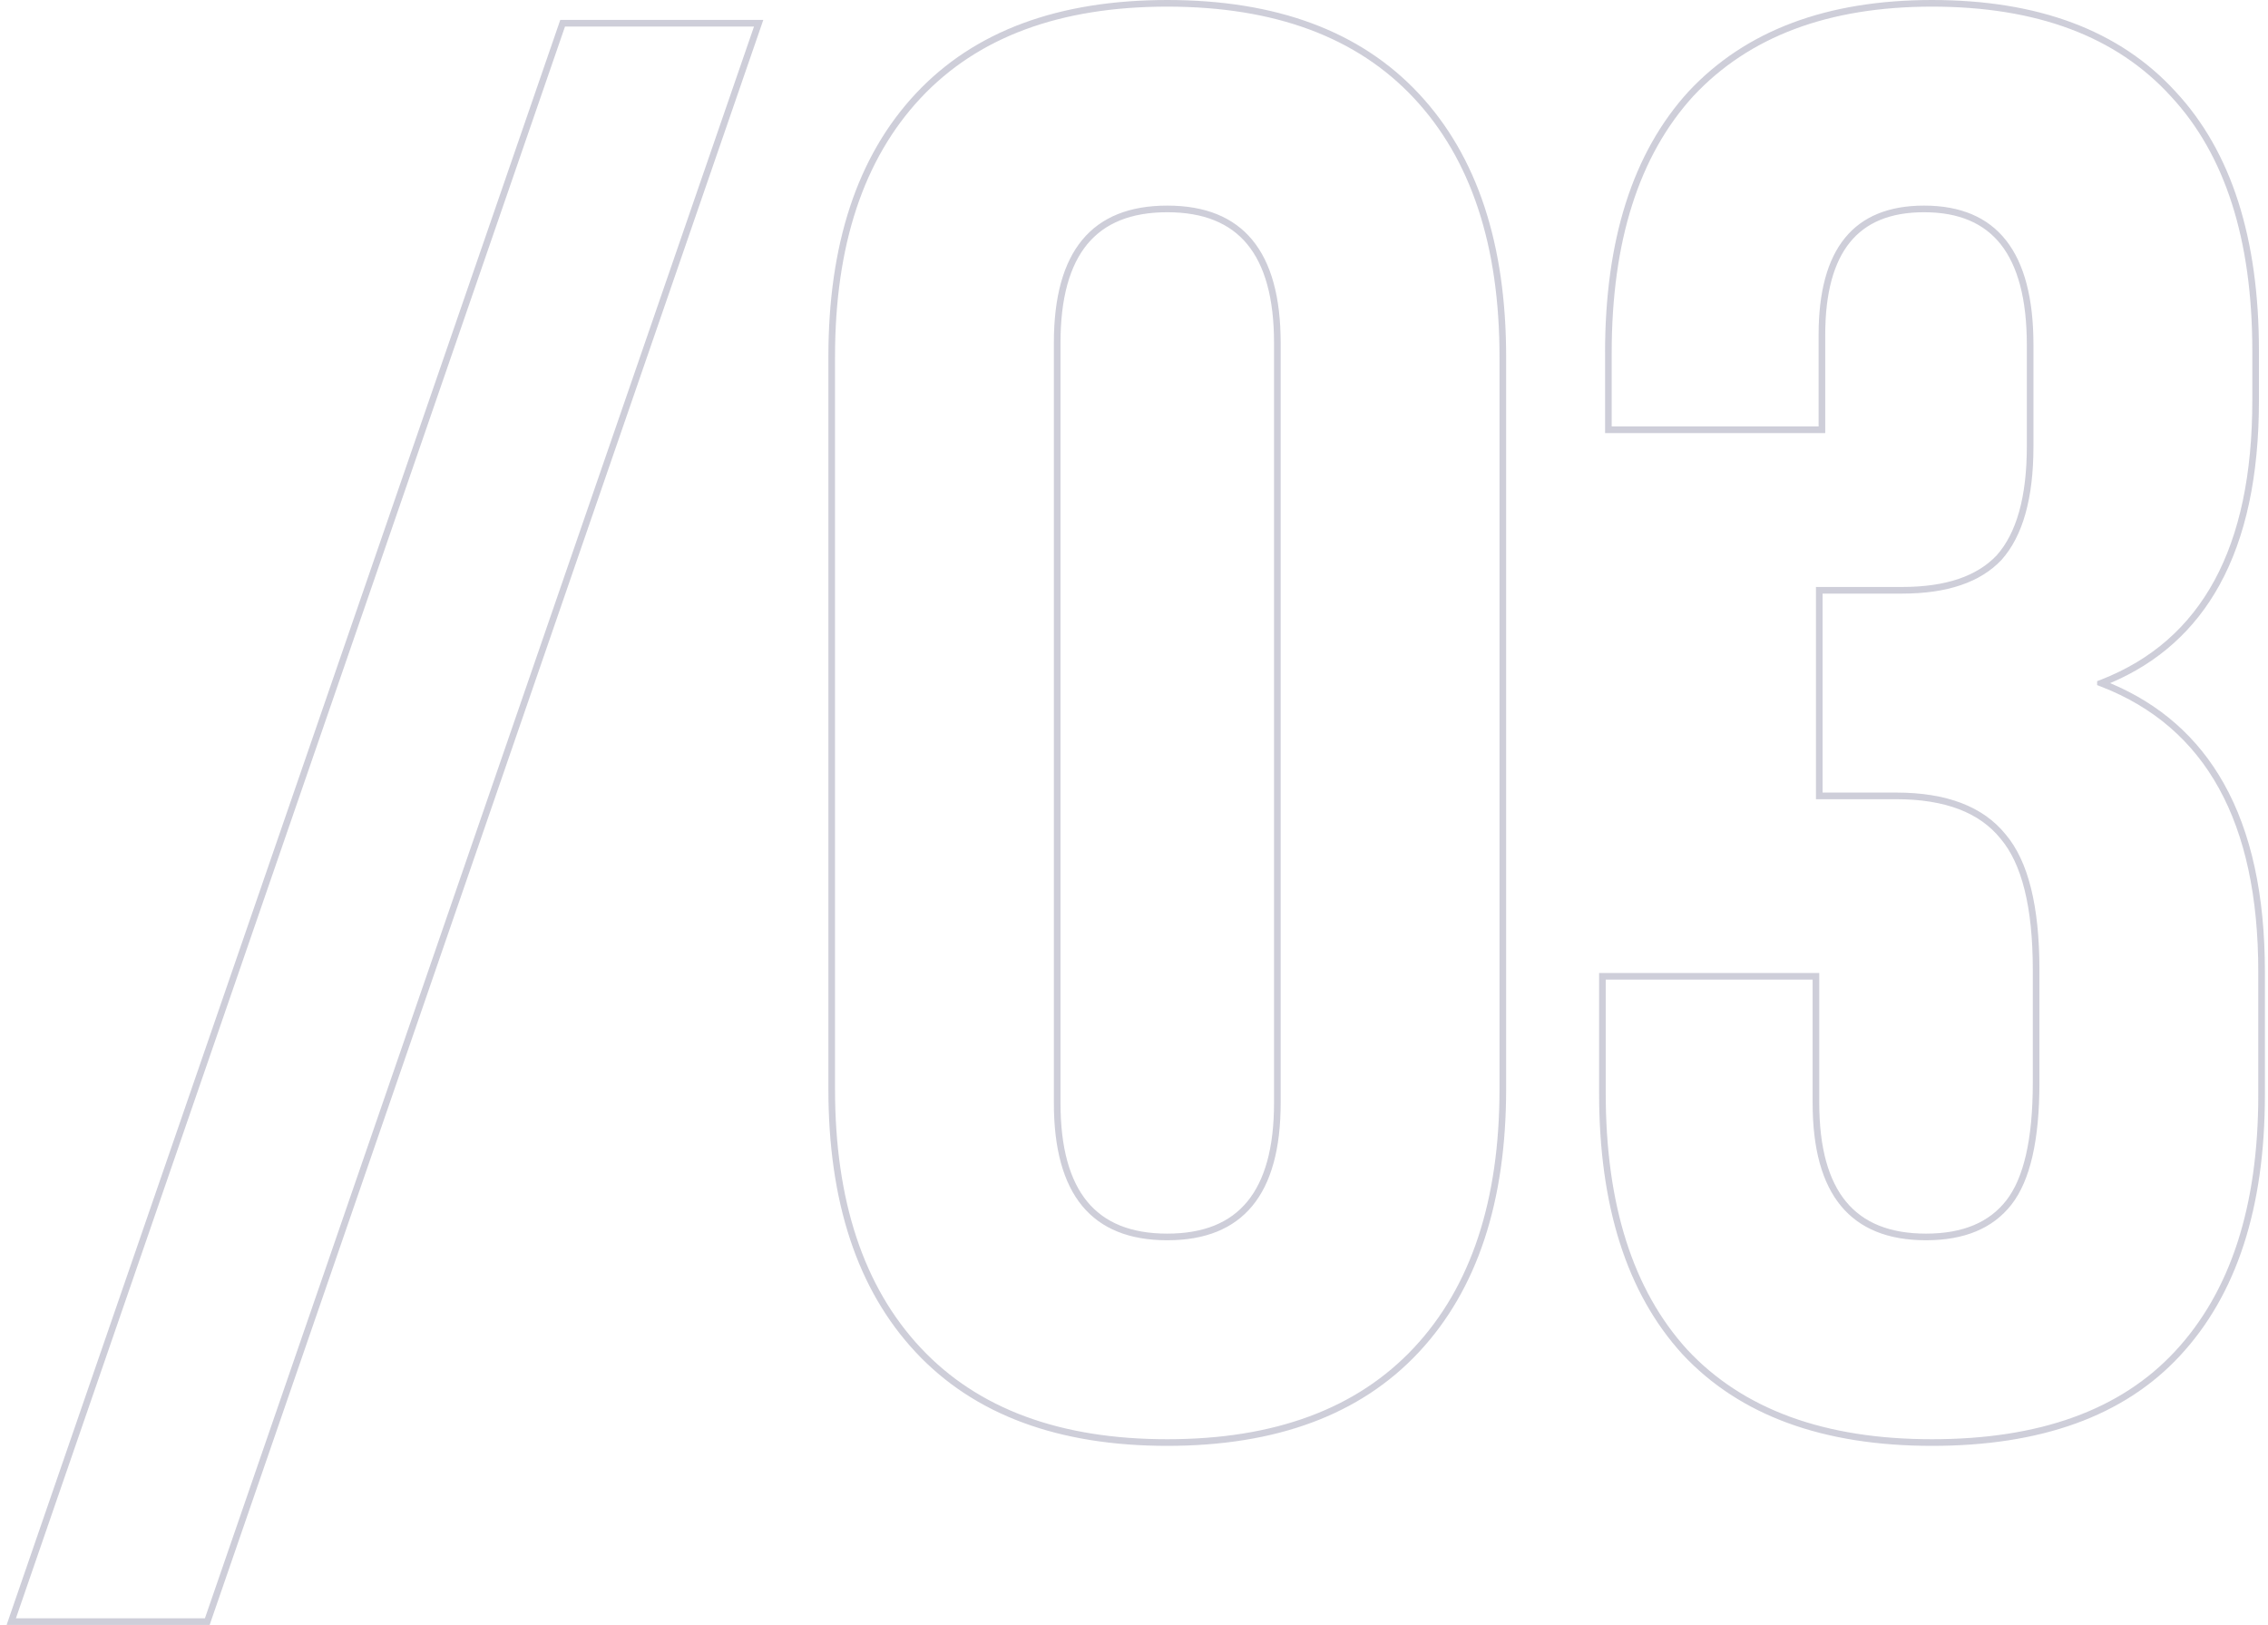 <svg width="342" height="245" viewBox="0 0 342 245" fill="none" xmlns="http://www.w3.org/2000/svg">
<path opacity="0.2" fill-rule="evenodd" clip-rule="evenodd" d="M31.613 245H0.997L84.487 3H115.103L31.613 245ZM30.9 244H2.4L85.2 4H113.7L30.9 244ZM124.916 164.2V53.8C124.916 36.833 129.261 23.557 138.085 14.117C146.925 4.661 159.622 0 176.016 0C192.409 0 205.106 4.661 213.946 14.117C222.77 23.557 227.116 36.833 227.116 53.8V164.2C227.116 181.167 222.77 194.443 213.946 203.883C205.106 213.339 192.409 218 176.016 218C159.622 218 146.925 213.339 138.085 203.883C129.261 194.443 124.916 181.167 124.916 164.2ZM192.116 166.3V51.7C192.116 44.913 190.71 40.008 188.07 36.812C185.459 33.652 181.506 32 176.016 32C170.525 32 166.572 33.652 163.962 36.812C161.321 40.008 159.916 44.913 159.916 51.7V166.3C159.916 173.087 161.321 177.992 163.962 181.188C166.572 184.348 170.525 186 176.016 186C181.506 186 185.459 184.348 188.07 181.188C190.71 177.992 192.116 173.087 192.116 166.3ZM241.133 146.7H274.333V166.3C274.333 173.087 275.738 177.992 278.379 181.188C280.989 184.348 284.943 186 290.433 186C296.016 186 299.983 184.278 302.543 180.986C305.13 177.66 306.533 171.848 306.533 163.3V146.2C306.533 136.663 304.833 130.168 301.671 126.448L301.663 126.439L301.655 126.429C298.514 122.548 293.36 120.5 285.933 120.5H273.833V88.5H286.833C293.477 88.5 298.156 86.841 301.095 83.725C304.051 80.391 305.633 74.99 305.633 67.3V52C305.633 45.104 304.273 40.116 301.721 36.868C299.205 33.666 295.406 32 290.133 32C285.047 32 281.394 33.549 278.983 36.507C276.539 39.504 275.233 44.11 275.233 50.5V65.3H242.033V53.2C242.033 36.246 246.171 23.071 254.594 13.826L254.602 13.818C263.239 4.564 275.534 0 291.333 0C307.323 0 319.627 4.56 328.069 13.823C336.497 22.871 340.633 35.951 340.633 52.9V60.4C340.633 71.707 338.665 81.014 334.658 88.259C330.912 95.03 325.412 99.947 318.193 102.998C325.706 106.141 331.432 111.181 335.329 118.11C339.489 125.506 341.533 134.99 341.533 146.5V165.1C341.533 182.06 337.291 195.238 328.664 204.482C320.216 213.548 307.71 218 291.333 218C274.947 218 262.345 213.444 253.702 204.182L253.693 204.174C245.271 194.929 241.133 181.754 241.133 164.8V146.7ZM327.933 203.8C336.333 194.8 340.533 181.9 340.533 165.1V146.5C340.533 123.993 332.639 109.671 316.853 103.535C316.733 103.489 316.613 103.443 316.492 103.397C316.406 103.364 316.319 103.332 316.233 103.3V102.7C316.319 102.668 316.405 102.636 316.491 102.603C316.612 102.557 316.732 102.511 316.852 102.464C332.039 96.523 339.633 82.502 339.633 60.4V52.9C339.633 36.1 335.533 23.3 327.333 14.5C319.133 5.5 307.133 1 291.333 1C275.733 1 263.733 5.5 255.333 14.5C247.133 23.5 243.033 36.4 243.033 53.2V64.3H274.233V50.5C274.233 37.5 279.533 31 290.133 31C301.133 31 306.633 38 306.633 52V67.3C306.633 75.1 305.033 80.8 301.833 84.4C298.633 87.8 293.633 89.5 286.833 89.5H274.833V119.5H285.933C293.533 119.5 299.033 121.6 302.433 125.8C305.833 129.8 307.533 136.6 307.533 146.2V163.3C307.533 171.9 306.133 178 303.333 181.6C300.533 185.2 296.233 187 290.433 187C279.033 187 273.333 180.1 273.333 166.3V147.7H242.133V164.8C242.133 181.6 246.233 194.5 254.433 203.5C262.833 212.5 275.133 217 291.333 217C307.533 217 319.733 212.6 327.933 203.8ZM125.916 53.8V164.2C125.916 181 130.216 194 138.816 203.2C147.416 212.4 159.816 217 176.016 217C192.216 217 204.616 212.4 213.216 203.2C221.816 194 226.116 181 226.116 164.2V53.8C226.116 37 221.816 24 213.216 14.8C204.616 5.6 192.216 1 176.016 1C159.816 1 147.416 5.6 138.816 14.8C130.216 24 125.916 37 125.916 53.8ZM193.116 51.7V166.3C193.116 180.1 187.416 187 176.016 187C164.616 187 158.916 180.1 158.916 166.3V51.7C158.916 37.9 164.616 31 176.016 31C187.416 31 193.116 37.9 193.116 51.7Z" fill="#0D0C42"/>
</svg>
